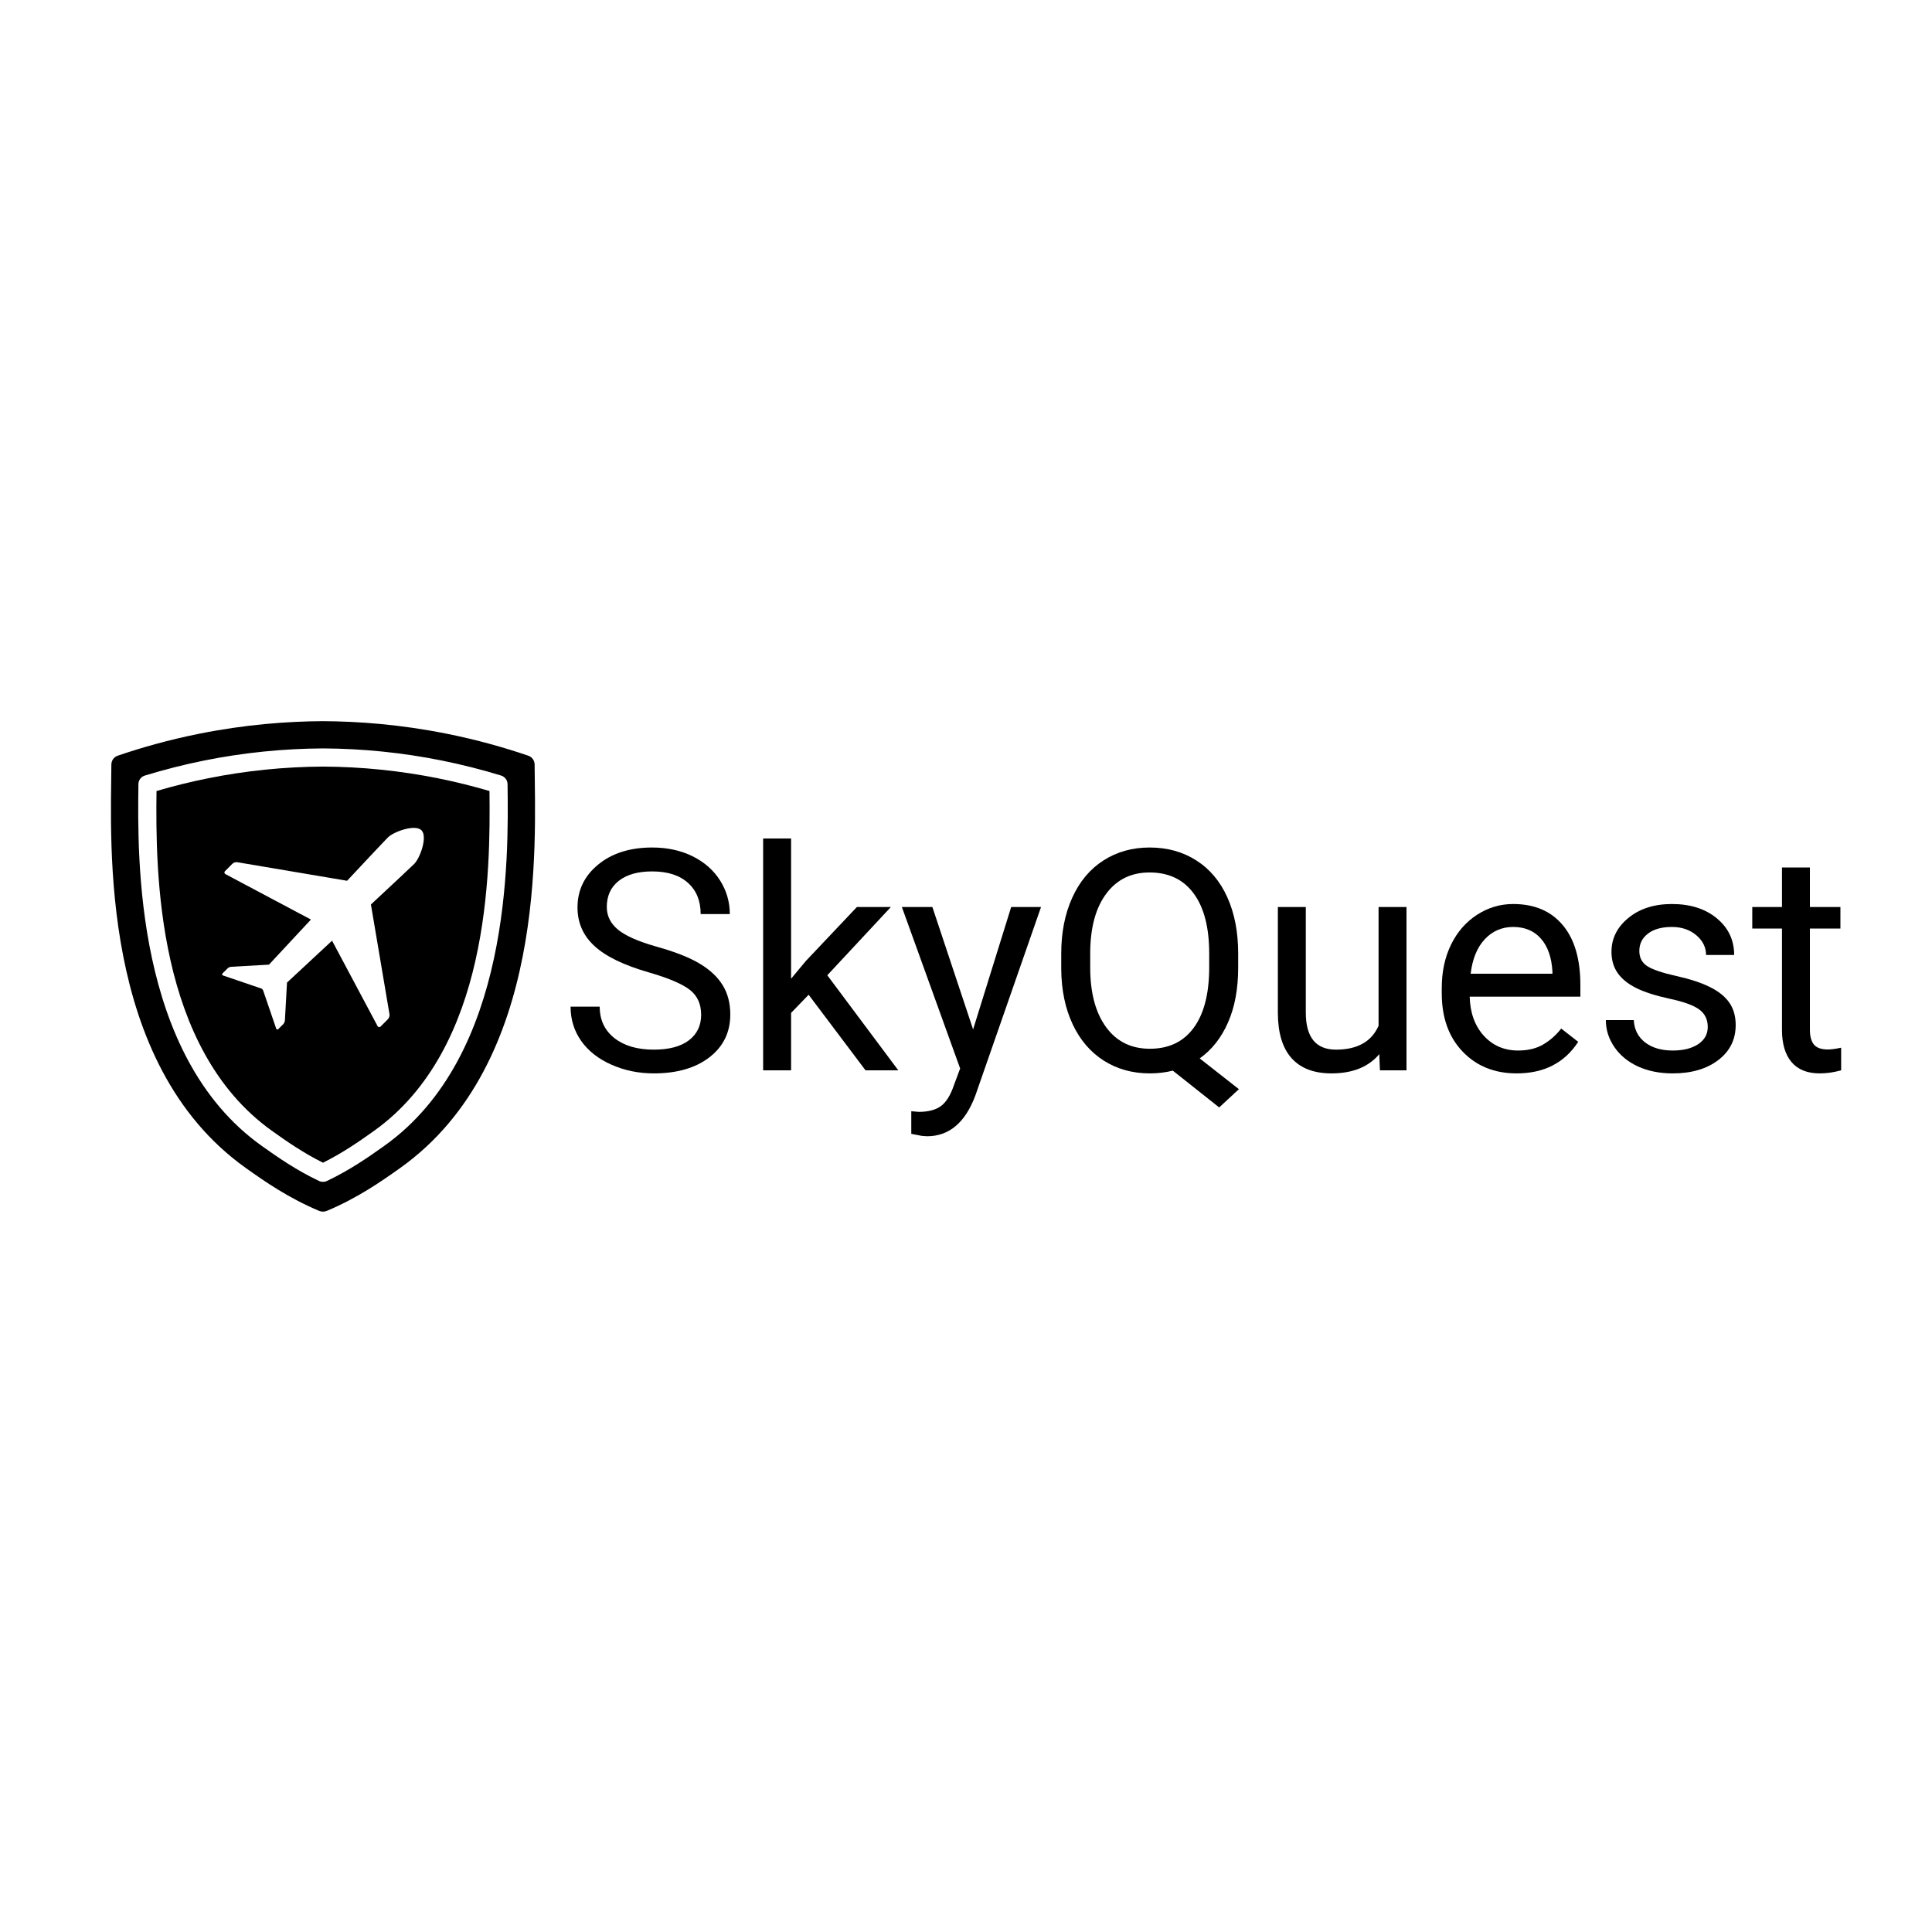 <svg xmlns="http://www.w3.org/2000/svg" xmlns:xlink="http://www.w3.org/1999/xlink" width="500" zoomAndPan="magnify" viewBox="0 0 375 375" height="500" preserveAspectRatio="xMidYMid meet" version="1.0"><defs><g/><clipPath id="7b6ae21612"><path d="M 21 139.977 L 104 139.977 L 104 235.227 L 21 235.227 Z M 21 139.977 " clip-rule="nonzero"/></clipPath></defs><path fill="#000000" d="M 84.996 151.062 C 77.668 149.594 70.172 148.828 62.719 148.793 C 55.238 148.828 47.719 149.594 40.391 151.062 C 37.031 151.734 33.672 152.566 30.379 153.535 C 30.188 169.371 30.359 203.48 52.785 219.496 C 55.73 221.602 58.914 223.801 62.691 225.68 C 66.477 223.797 69.66 221.598 72.602 219.496 C 95.023 203.48 95.195 169.375 95.008 153.535 C 91.707 152.566 88.348 151.734 84.996 151.062 Z M 80.398 167.684 C 79.938 168.148 76.379 171.477 71.996 175.562 L 75.594 196.828 C 75.66 197.203 75.535 197.586 75.266 197.855 L 73.855 199.266 C 73.688 199.434 73.406 199.391 73.293 199.18 L 64.453 182.586 C 61 185.797 57.77 188.801 55.707 190.719 L 55.301 198.039 C 55.281 198.328 55.16 198.602 54.957 198.809 L 54.012 199.75 C 53.883 199.879 53.668 199.836 53.613 199.668 L 51.086 192.281 C 51.016 192.074 50.855 191.914 50.652 191.848 L 43.273 189.336 C 43.105 189.281 43.062 189.066 43.191 188.938 L 44.137 187.996 C 44.34 187.793 44.613 187.668 44.902 187.652 L 52.207 187.238 C 54.125 185.176 57.129 181.941 60.352 178.484 L 43.746 169.66 C 43.535 169.547 43.492 169.266 43.66 169.102 L 45.07 167.691 C 45.34 167.422 45.727 167.297 46.102 167.363 L 67.371 170.957 C 71.324 166.727 74.578 163.262 75.273 162.562 C 76.441 161.398 80.586 159.934 81.809 161.156 C 83.031 162.375 81.559 166.516 80.398 167.684 Z M 80.398 167.684 " fill-opacity="1" fill-rule="nonzero"/><g clip-path="url(#7b6ae21612)"><path fill="#000000" d="M 103.77 148.402 C 103.762 147.621 103.277 146.934 102.539 146.68 C 97.902 145.098 92.613 143.598 86.73 142.418 C 77.664 140.602 69.496 140.012 62.691 139.977 C 55.887 140.012 47.723 140.602 38.652 142.418 C 32.77 143.598 27.484 145.098 22.848 146.68 C 22.105 146.934 21.621 147.621 21.617 148.402 C 21.516 163.625 19.195 206.344 47.652 226.664 C 51.551 229.453 56.121 232.586 61.957 235.035 C 62.422 235.227 62.965 235.227 63.426 235.035 C 69.262 232.586 73.832 229.453 77.734 226.664 C 106.191 206.344 103.867 163.625 103.77 148.402 Z M 74.652 222.363 C 71.387 224.695 67.832 227.148 63.449 229.23 C 63.211 229.344 62.949 229.398 62.691 229.398 C 62.434 229.398 62.176 229.344 61.938 229.23 C 57.559 227.152 54.004 224.699 50.734 222.363 C 26.176 204.828 26.676 166.59 26.867 152.195 C 26.875 151.43 27.379 150.758 28.113 150.535 C 31.91 149.371 35.805 148.387 39.691 147.605 C 47.246 146.09 54.992 145.305 62.715 145.266 C 70.414 145.305 78.137 146.09 85.688 147.605 C 89.574 148.387 93.469 149.371 97.27 150.535 C 98 150.762 98.504 151.434 98.516 152.199 C 98.707 166.59 99.207 204.828 74.652 222.363 Z M 74.652 222.363 " fill-opacity="1" fill-rule="nonzero"/></g><g fill="#000000" fill-opacity="1"><g transform="translate(108.404, 207.75)"><g><path d="M 17.516 -19.016 C 12.691 -20.398 9.18 -22.102 6.984 -24.125 C 4.785 -26.145 3.688 -28.641 3.688 -31.609 C 3.688 -34.973 5.031 -37.754 7.719 -39.953 C 10.406 -42.148 13.895 -43.25 18.188 -43.25 C 21.125 -43.25 23.738 -42.68 26.031 -41.547 C 28.32 -40.41 30.098 -38.848 31.359 -36.859 C 32.617 -34.867 33.25 -32.691 33.25 -30.328 L 27.594 -30.328 C 27.594 -32.898 26.77 -34.922 25.125 -36.391 C 23.488 -37.867 21.176 -38.609 18.188 -38.609 C 15.414 -38.609 13.254 -38 11.703 -36.781 C 10.148 -35.562 9.375 -33.867 9.375 -31.703 C 9.375 -29.961 10.109 -28.488 11.578 -27.281 C 13.055 -26.082 15.566 -24.984 19.109 -23.984 C 22.66 -22.992 25.438 -21.895 27.438 -20.688 C 29.438 -19.488 30.922 -18.086 31.891 -16.484 C 32.859 -14.891 33.344 -13.008 33.344 -10.844 C 33.344 -7.383 31.992 -4.613 29.297 -2.531 C 26.598 -0.445 22.992 0.594 18.484 0.594 C 15.555 0.594 12.82 0.031 10.281 -1.094 C 7.738 -2.219 5.781 -3.754 4.406 -5.703 C 3.031 -7.66 2.344 -9.879 2.344 -12.359 L 8 -12.359 C 8 -9.785 8.953 -7.75 10.859 -6.25 C 12.766 -4.758 15.305 -4.016 18.484 -4.016 C 21.453 -4.016 23.727 -4.617 25.312 -5.828 C 26.895 -7.035 27.688 -8.688 27.688 -10.781 C 27.688 -12.875 26.953 -14.488 25.484 -15.625 C 24.023 -16.77 21.367 -17.898 17.516 -19.016 Z M 17.516 -19.016 "/></g></g><g transform="translate(144, 207.75)"><g><path d="M 12.953 -14.672 L 9.547 -11.141 L 9.547 0 L 4.125 0 L 4.125 -45 L 9.547 -45 L 9.547 -17.781 L 12.453 -21.266 L 22.328 -31.703 L 28.922 -31.703 L 16.578 -18.453 L 30.359 0 L 24 0 Z M 12.953 -14.672 "/></g></g><g transform="translate(174.41, 207.75)"><g><path d="M 14.469 -7.938 L 21.859 -31.703 L 27.656 -31.703 L 14.906 4.891 C 12.938 10.16 9.805 12.797 5.516 12.797 L 4.484 12.719 L 2.469 12.328 L 2.469 7.938 L 3.922 8.062 C 5.766 8.062 7.195 7.688 8.219 6.938 C 9.238 6.195 10.082 4.844 10.75 2.875 L 11.953 -0.359 L 0.641 -31.703 L 6.562 -31.703 Z M 14.469 -7.938 "/></g></g><g transform="translate(202.798, 207.75)"><g><path d="M 37.531 -19.953 C 37.531 -15.828 36.875 -12.273 35.562 -9.297 C 34.258 -6.316 32.426 -3.988 30.062 -2.312 L 37.672 3.656 L 33.844 7.203 L 24.844 0.062 C 23.438 0.414 21.953 0.594 20.391 0.594 C 17.035 0.594 14.055 -0.227 11.453 -1.875 C 8.859 -3.531 6.844 -5.883 5.406 -8.938 C 3.969 -12 3.227 -15.547 3.188 -19.578 L 3.188 -22.641 C 3.188 -26.742 3.898 -30.367 5.328 -33.516 C 6.754 -36.66 8.77 -39.066 11.375 -40.734 C 13.988 -42.41 16.973 -43.25 20.328 -43.25 C 23.766 -43.25 26.785 -42.414 29.391 -40.75 C 32.004 -39.094 34.016 -36.707 35.422 -33.594 C 36.828 -30.477 37.531 -26.836 37.531 -22.672 Z M 31.906 -22.703 C 31.906 -27.723 30.906 -31.594 28.906 -34.312 C 26.906 -37.039 24.047 -38.406 20.328 -38.406 C 16.797 -38.406 14.008 -37.051 11.969 -34.344 C 9.926 -31.645 8.875 -27.895 8.812 -23.094 L 8.812 -19.953 C 8.812 -15.066 9.832 -11.219 11.875 -8.406 C 13.914 -5.594 16.754 -4.188 20.391 -4.188 C 24.023 -4.188 26.836 -5.508 28.828 -8.156 C 30.816 -10.801 31.844 -14.598 31.906 -19.547 Z M 31.906 -22.703 "/></g></g><g transform="translate(244.048, 207.75)"><g><path d="M 23.672 -3.141 C 21.566 -0.648 18.473 0.594 14.391 0.594 C 11.004 0.594 8.426 -0.383 6.656 -2.344 C 4.895 -4.312 4.004 -7.223 3.984 -11.078 L 3.984 -31.703 L 9.406 -31.703 L 9.406 -11.219 C 9.406 -6.414 11.359 -4.016 15.266 -4.016 C 19.398 -4.016 22.156 -5.555 23.531 -8.641 L 23.531 -31.703 L 28.953 -31.703 L 28.953 0 L 23.797 0 Z M 23.672 -3.141 "/></g></g><g transform="translate(277.125, 207.75)"><g><path d="M 17.25 0.594 C 12.957 0.594 9.461 -0.816 6.766 -3.641 C 4.066 -6.461 2.719 -10.238 2.719 -14.969 L 2.719 -15.969 C 2.719 -19.113 3.316 -21.922 4.516 -24.391 C 5.723 -26.859 7.406 -28.789 9.562 -30.188 C 11.719 -31.582 14.055 -32.281 16.578 -32.281 C 20.703 -32.281 23.906 -30.922 26.188 -28.203 C 28.477 -25.492 29.625 -21.609 29.625 -16.547 L 29.625 -14.297 L 8.141 -14.297 C 8.223 -11.172 9.133 -8.645 10.875 -6.719 C 12.625 -4.801 14.848 -3.844 17.547 -3.844 C 19.461 -3.844 21.082 -4.234 22.406 -5.016 C 23.738 -5.797 24.906 -6.828 25.906 -8.109 L 29.203 -5.531 C 26.547 -1.445 22.562 0.594 17.25 0.594 Z M 16.578 -27.828 C 14.391 -27.828 12.551 -27.031 11.062 -25.438 C 9.582 -23.852 8.672 -21.625 8.328 -18.75 L 24.203 -18.75 L 24.203 -19.156 C 24.047 -21.914 23.301 -24.051 21.969 -25.562 C 20.645 -27.07 18.848 -27.828 16.578 -27.828 Z M 16.578 -27.828 "/></g></g><g transform="translate(308.912, 207.75)"><g><path d="M 22.562 -8.406 C 22.562 -9.875 22.008 -11.008 20.906 -11.812 C 19.801 -12.625 17.875 -13.32 15.125 -13.906 C 12.383 -14.5 10.207 -15.203 8.594 -16.016 C 6.988 -16.836 5.801 -17.816 5.031 -18.953 C 4.258 -20.086 3.875 -21.438 3.875 -23 C 3.875 -25.594 4.969 -27.785 7.156 -29.578 C 9.352 -31.379 12.164 -32.281 15.594 -32.281 C 19.188 -32.281 22.098 -31.352 24.328 -29.5 C 26.566 -27.645 27.688 -25.273 27.688 -22.391 L 22.234 -22.391 C 22.234 -23.867 21.602 -25.145 20.344 -26.219 C 19.082 -27.289 17.5 -27.828 15.594 -27.828 C 13.613 -27.828 12.066 -27.395 10.953 -26.531 C 9.836 -25.676 9.281 -24.555 9.281 -23.172 C 9.281 -21.867 9.797 -20.883 10.828 -20.219 C 11.867 -19.551 13.742 -18.914 16.453 -18.312 C 19.16 -17.707 21.352 -16.984 23.031 -16.141 C 24.707 -15.305 25.953 -14.297 26.766 -13.109 C 27.578 -11.93 27.984 -10.492 27.984 -8.797 C 27.984 -5.961 26.848 -3.688 24.578 -1.969 C 22.316 -0.258 19.379 0.594 15.766 0.594 C 13.223 0.594 10.973 0.145 9.016 -0.75 C 7.066 -1.656 5.539 -2.91 4.438 -4.516 C 3.332 -6.129 2.781 -7.875 2.781 -9.75 L 8.203 -9.75 C 8.297 -7.938 9.02 -6.5 10.375 -5.438 C 11.738 -4.375 13.535 -3.844 15.766 -3.844 C 17.816 -3.844 19.461 -4.254 20.703 -5.078 C 21.941 -5.91 22.562 -7.02 22.562 -8.406 Z M 22.562 -8.406 "/></g></g><g transform="translate(339.849, 207.75)"><g><path d="M 11.453 -39.375 L 11.453 -31.703 L 17.375 -31.703 L 17.375 -27.516 L 11.453 -27.516 L 11.453 -7.859 C 11.453 -6.586 11.711 -5.633 12.234 -5 C 12.766 -4.363 13.664 -4.047 14.938 -4.047 C 15.562 -4.047 16.422 -4.16 17.516 -4.391 L 17.516 0 C 16.086 0.395 14.703 0.594 13.359 0.594 C 10.941 0.594 9.113 -0.141 7.875 -1.609 C 6.645 -3.078 6.031 -5.16 6.031 -7.859 L 6.031 -27.516 L 0.266 -27.516 L 0.266 -31.703 L 6.031 -31.703 L 6.031 -39.375 Z M 11.453 -39.375 "/></g></g></g></svg>